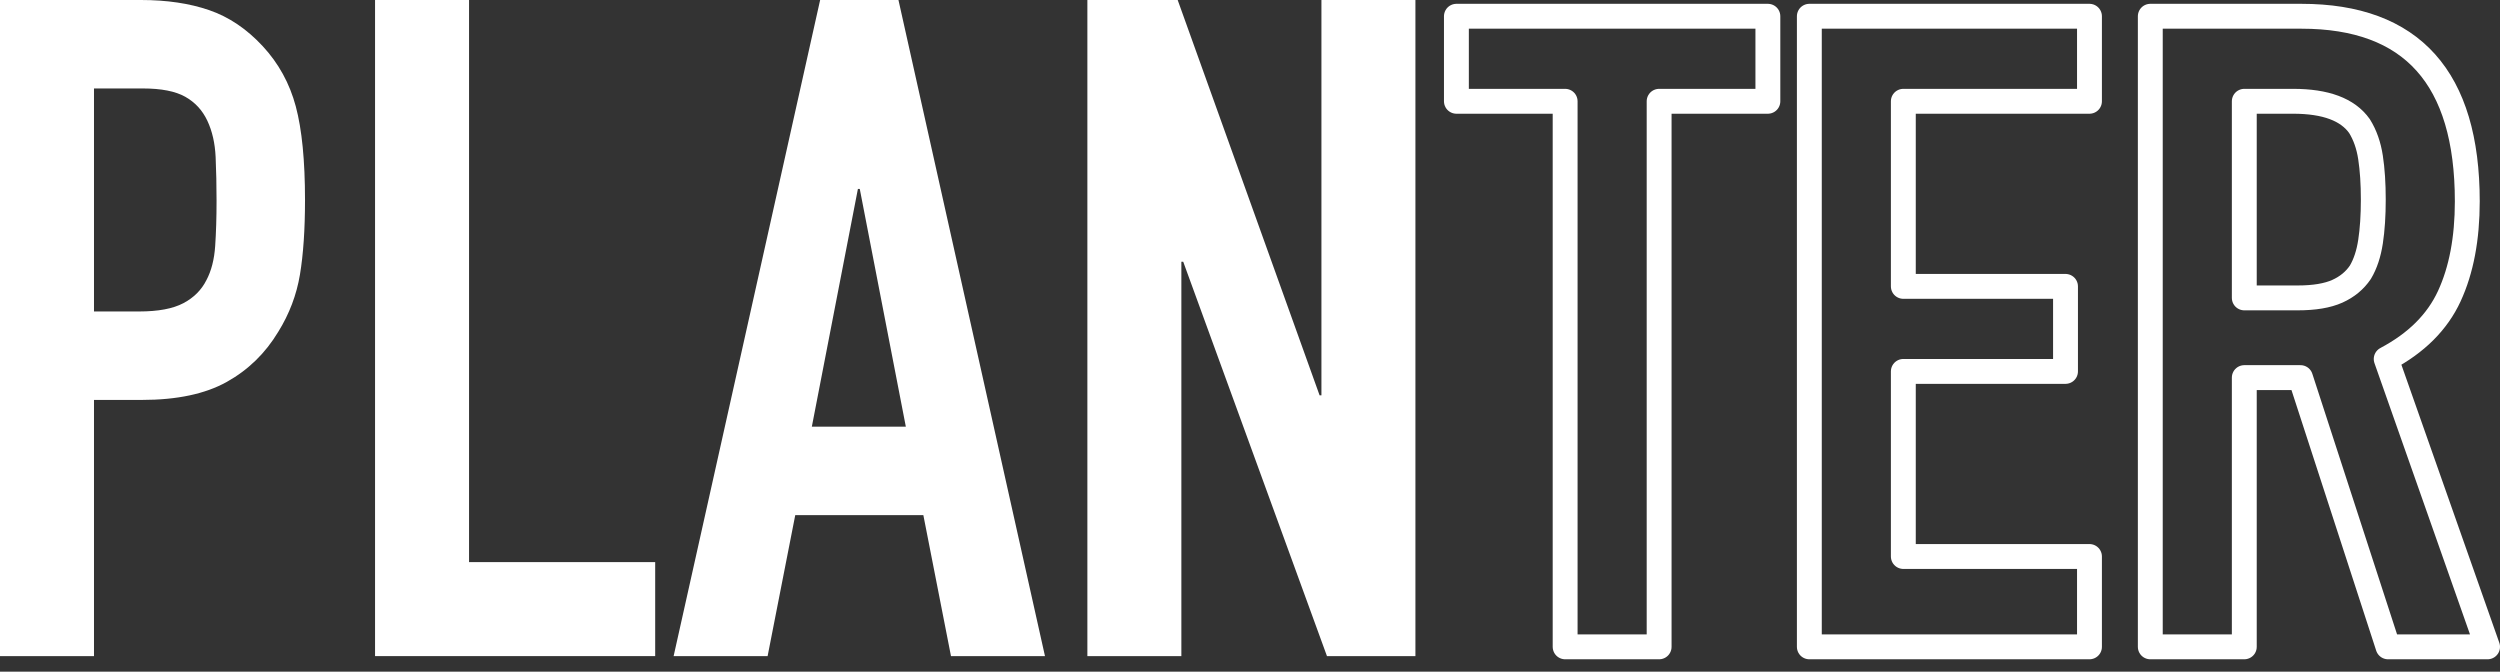 <svg width="201" height="54" viewBox="0 0 201 54" fill="none" xmlns="http://www.w3.org/2000/svg">
<rect x="0" y="0" width="201" height="54" fill="#333333" stroke="none"/>
<path d="M0 52.751V0H11.336C13.41 0 15.238 0.272 16.818 0.815C18.399 1.358 19.831 2.321 21.115 3.704C22.399 5.087 23.288 6.705 23.782 8.557C24.276 10.409 24.523 12.916 24.523 16.077C24.523 18.448 24.387 20.448 24.116 22.078C23.844 23.708 23.264 25.239 22.375 26.672C21.337 28.401 19.954 29.747 18.226 30.71C16.497 31.673 14.225 32.154 11.41 32.154H7.557V52.751H0ZM7.557 7.112V25.042H11.187C12.719 25.042 13.904 24.82 14.744 24.375C15.583 23.931 16.201 23.313 16.596 22.523C16.991 21.782 17.226 20.868 17.3 19.782C17.374 18.695 17.411 17.485 17.411 16.151C17.411 14.916 17.386 13.743 17.337 12.632C17.287 11.521 17.065 10.545 16.67 9.706C16.275 8.866 15.682 8.224 14.892 7.779C14.101 7.335 12.966 7.112 11.484 7.112H7.557Z" fill="white"/>
<path d="M30.154 52.751V0H37.711V45.194H52.677V52.751H30.154Z" fill="white"/>
<path d="M87.425 52.751V0H94.685L106.095 31.784H106.243V0H113.8V52.751H106.688L95.13 21.041H94.982V52.751H87.425Z" fill="white"/>
<path d="M72.829 34.303L69.125 15.188H68.976L65.272 34.303H72.829ZM54.159 52.751L65.939 0H72.236L84.016 52.751H76.459L74.237 41.416H63.938L61.716 52.751H54.159Z" fill="white"/>
<path d="M125.837 52.006V8.143H117.095V1.307H142.137V8.143H133.394V52.006H125.837Z" stroke="white" stroke-width="2" stroke-linecap="round" stroke-linejoin="round"/>
<path d="M145.471 52.006V1.307H167.994V8.143H153.028V23.025H166.067V29.861H153.028V44.742H167.994V52.006H145.471Z" stroke="white" stroke-width="2" stroke-linecap="round" stroke-linejoin="round"/>
<path d="M180.441 8.143V23.951H184.738C186.071 23.951 187.133 23.773 187.924 23.417C188.714 23.061 189.331 22.55 189.776 21.886C190.171 21.221 190.443 20.402 190.591 19.429C190.739 18.456 190.813 17.329 190.813 16.047C190.813 14.765 190.739 13.638 190.591 12.665C190.443 11.691 190.146 10.849 189.702 10.137C188.763 8.808 186.985 8.143 184.367 8.143H180.441ZM172.884 52.006V1.307H185.034C193.925 1.307 198.37 6.268 198.37 16.189C198.37 19.18 197.889 21.72 196.925 23.808C195.962 25.897 194.271 27.582 191.85 28.864L200 52.006H191.998L184.96 30.359H180.441V52.006H172.884Z" stroke="white" stroke-width="2" stroke-linecap="round" stroke-linejoin="round"/>
</svg>

